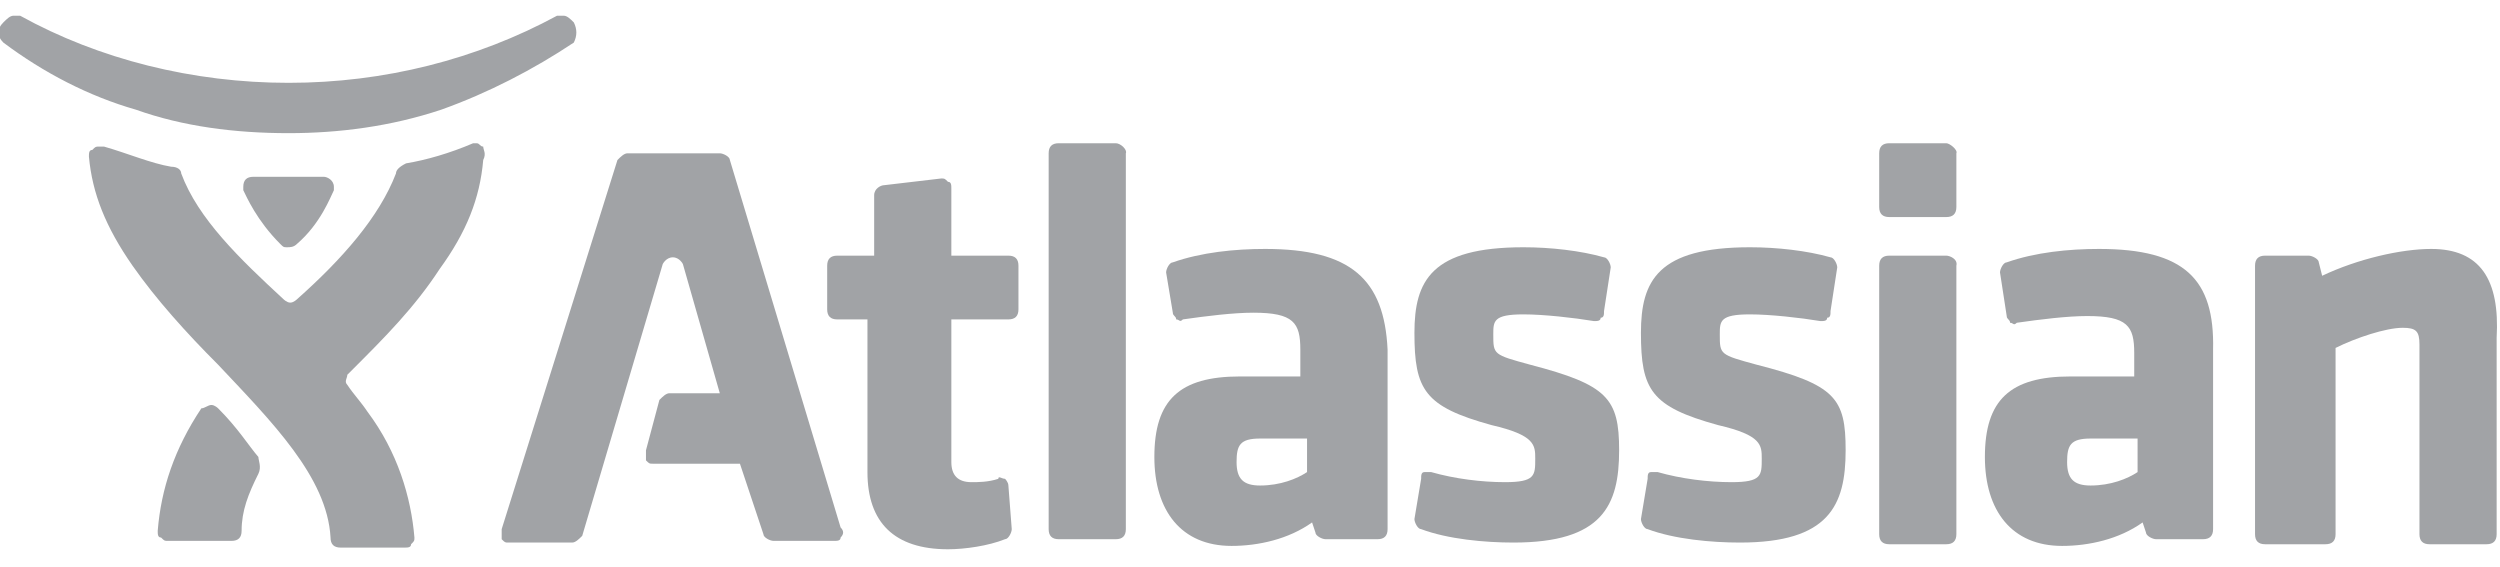 <?xml version="1.0" encoding="utf-8"?>
<!-- Generator: Adobe Illustrator 18.1.1, SVG Export Plug-In . SVG Version: 6.00 Build 0)  -->
<svg version="1.1" id="Layer_1" xmlns="http://www.w3.org/2000/svg" xmlns:xlink="http://www.w3.org/1999/xlink" x="0px" y="0px"
	 width="75px" height="17px" viewBox="2.9 380.5 149 31.9" enable-background="new 2.9 380.5 149 31.9" xml:space="preserve">
<g>
	<path fill="#A1A3A6" d="M46.4,389.1c0-0.2-0.4-0.4-0.6-0.4h-5.5c-0.2,0-0.4,0.2-0.6,0.4l-6.9,22c0,0.2,0,0.4,0,0.6
		c0.2,0.2,0.2,0.2,0.4,0.2h3.8c0.2,0,0.4-0.2,0.6-0.4l4.8-16.2c0,0,0.2-0.4,0.6-0.4c0.4,0,0.6,0.4,0.6,0.4l2.2,7.7h-3
		c-0.2,0-0.4,0.2-0.6,0.4l-0.8,3c0,0.2,0,0.4,0,0.6c0.2,0.2,0.2,0.2,0.4,0.2H47l1.4,4.2c0,0.2,0.4,0.4,0.6,0.4h3.6
		c0.2,0,0.4,0,0.4-0.2c0.2-0.2,0.2-0.4,0-0.6L46.4,389.1L46.4,389.1z"/>
	<path fill="#A1A3A6" d="M63,408.5c0-0.2-0.2-0.4-0.2-0.4c-0.2,0-0.4-0.2-0.4,0c-0.6,0.2-1.2,0.2-1.6,0.2c-0.8,0-1.2-0.4-1.2-1.2
		v-8.5H63c0.4,0,0.6-0.2,0.6-0.6v-2.6c0-0.4-0.2-0.6-0.6-0.6h-3.4v-4c0-0.2,0-0.4-0.2-0.4c-0.2-0.2-0.2-0.2-0.4-0.2l-3.4,0.4
		c-0.2,0-0.6,0.2-0.6,0.6v3.6h-2.2c-0.4,0-0.6,0.2-0.6,0.6v2.6c0,0.4,0.2,0.6,0.6,0.6h1.8v9.1c0,3,1.6,4.6,4.8,4.6
		c1,0,2.4-0.2,3.4-0.6c0.2,0,0.4-0.4,0.4-0.6L63,408.5L63,408.5z"/>
	<path fill="#A1A3A6" d="M69.4,388.1H66c-0.4,0-0.6,0.2-0.6,0.6v22.4c0,0.4,0.2,0.6,0.6,0.6h3.4c0.4,0,0.6-0.2,0.6-0.6v-22.4
		C70.1,388.5,69.7,388.1,69.4,388.1L69.4,388.1z"/>
	<path fill="#A1A3A6" d="M80.8,405.7v2c-0.6,0.4-1.6,0.8-2.8,0.8c-1,0-1.4-0.4-1.4-1.4c0-1,0.2-1.4,1.4-1.4H80.8L80.8,405.7z
		 M78.3,394.4c-1.8,0-3.8,0.2-5.5,0.8c-0.2,0-0.4,0.4-0.4,0.6l0.4,2.4c0,0.2,0.2,0.2,0.2,0.4c0.2,0,0.2,0.2,0.4,0
		c1.4-0.2,3-0.4,4.2-0.4c2.4,0,2.8,0.6,2.8,2.2v1.6h-3.6c-3.6,0-5.1,1.4-5.1,4.8c0,3.2,1.6,5.3,4.6,5.3c1.6,0,3.4-0.4,4.8-1.4
		l0.2,0.6c0,0.2,0.4,0.4,0.6,0.4H85c0.4,0,0.6-0.2,0.6-0.6v-10.7C85.4,396.2,83.4,394.4,78.3,394.4L78.3,394.4z"/>
	<path fill="#A1A3A6" d="M94.1,401.3c-2.2-0.6-2.2-0.6-2.2-1.8c0-0.8,0-1.2,1.8-1.2c1.2,0,3,0.2,4.2,0.4c0.2,0,0.4,0,0.4-0.2
		c0.2,0,0.2-0.2,0.2-0.4l0.4-2.6c0-0.2-0.2-0.6-0.4-0.6c-1.4-0.4-3.2-0.6-4.8-0.6c-5.5,0-6.5,2-6.5,5.1c0,3.4,0.6,4.4,4.6,5.5
		c2.6,0.6,2.6,1.2,2.6,2c0,1,0,1.4-1.8,1.4c-1.4,0-3-0.2-4.4-0.6c-0.2,0-0.4,0-0.4,0c-0.2,0-0.2,0.2-0.2,0.4l-0.4,2.4
		c0,0.2,0.2,0.6,0.4,0.6c1.6,0.6,3.8,0.8,5.5,0.8c5.3,0,6.3-2.2,6.3-5.5C99.4,403.3,98.7,402.5,94.1,401.3L94.1,401.3z"/>
	<path fill="#A1A3A6" d="M107.6,401.3c-2.2-0.6-2.2-0.6-2.2-1.8c0-0.8,0-1.2,1.8-1.2c1.2,0,3,0.2,4.2,0.4c0.2,0,0.4,0,0.4-0.2
		c0.2,0,0.2-0.2,0.2-0.4l0.4-2.6c0-0.2-0.2-0.6-0.4-0.6c-1.4-0.4-3.2-0.6-4.8-0.6c-5.5,0-6.5,2-6.5,5.1c0,3.4,0.6,4.4,4.6,5.5
		c2.6,0.6,2.6,1.2,2.6,2c0,1,0,1.4-1.8,1.4c-1.4,0-3-0.2-4.4-0.6c-0.2,0-0.4,0-0.4,0c-0.2,0-0.2,0.2-0.2,0.4l-0.4,2.4
		c0,0.2,0.2,0.6,0.4,0.6c1.6,0.6,3.8,0.8,5.5,0.8c5.3,0,6.3-2.2,6.3-5.5C112.9,403.3,112.3,402.5,107.6,401.3L107.6,401.3z"/>
	<path fill="#A1A3A6" d="M118.9,388.1h-3.4c-0.4,0-0.6,0.2-0.6,0.6v3.2c0,0.4,0.2,0.6,0.6,0.6h3.4c0.4,0,0.6-0.2,0.6-0.6v-3.2
		C119.6,388.5,119.1,388.1,118.9,388.1L118.9,388.1z"/>
	<path fill="#A1A3A6" d="M118.9,394.8h-3.4c-0.4,0-0.6,0.2-0.6,0.6v16c0,0.4,0.2,0.6,0.6,0.6h3.4c0.4,0,0.6-0.2,0.6-0.6v-16
		C119.6,395,119.1,394.8,118.9,394.8L118.9,394.8z"/>
	<path fill="#A1A3A6" d="M130.3,405.7v2c-0.6,0.4-1.6,0.8-2.8,0.8c-1,0-1.4-0.4-1.4-1.4c0-1,0.2-1.4,1.4-1.4H130.3L130.3,405.7z
		 M128,394.4c-1.8,0-3.8,0.2-5.5,0.8c-0.2,0-0.4,0.4-0.4,0.6l0.4,2.6c0,0.2,0.2,0.2,0.2,0.4c0.2,0,0.2,0.2,0.4,0
		c1.4-0.2,3-0.4,4.2-0.4c2.4,0,2.8,0.6,2.8,2.2v1.4h-3.8c-3.6,0-5.1,1.4-5.1,4.8c0,3.2,1.6,5.3,4.6,5.3c1.6,0,3.4-0.4,4.8-1.4
		l0.2,0.6c0,0.2,0.4,0.4,0.6,0.4h2.8c0.4,0,0.6-0.2,0.6-0.6v-10.7C134.9,396.2,133.1,394.4,128,394.4L128,394.4z"/>
	<g>
		<path fill="#A1A3A6" d="M147.8,394.4c-1.8,0-4.4,0.6-6.5,1.6l-0.2-0.8c0-0.2-0.4-0.4-0.6-0.4h-2.6c-0.4,0-0.6,0.2-0.6,0.6v16
			c0,0.4,0.2,0.6,0.6,0.6h3.6c0.4,0,0.6-0.2,0.6-0.6v-11.1c1.2-0.6,3-1.2,4-1.2c0.8,0,1,0.2,1,1v11.3c0,0.4,0.2,0.6,0.6,0.6h3.4
			c0.4,0,0.6-0.2,0.6-0.6v-11.7C151.9,396.2,150.7,394.4,147.8,394.4L147.8,394.4z"/>
		<path fill="#A1A3A6" d="M37.1,380.9c-0.2-0.2-0.4-0.4-0.6-0.4c-0.2,0-0.2,0-0.4,0c-4.8,2.6-10.3,4-16,4s-11.3-1.4-16-4
			c-0.2,0-0.2,0-0.4,0c-0.2,0-0.4,0.2-0.6,0.4c-0.4,0.4-0.4,0.8,0,1.2c2.4,1.8,5.1,3.2,7.9,4c2.8,1,5.9,1.4,9.1,1.4l0,0
			c3,0,6.1-0.4,9.1-1.4c2.8-1,5.5-2.4,7.9-4C37.3,381.7,37.3,381.3,37.1,380.9L37.1,380.9z"/>
	</g>
	<path fill="#A1A3A6" d="M31.7,388.3c-0.2,0-0.2-0.2-0.4-0.2h-0.2c-1.4,0.6-2.8,1-4,1.2c-0.4,0.2-0.6,0.4-0.6,0.6
		c-1,2.6-3.2,5.1-5.9,7.5c0,0-0.2,0.2-0.4,0.2s-0.4-0.2-0.4-0.2c-2.6-2.4-5.1-4.8-6.1-7.5c0-0.2-0.2-0.4-0.6-0.4
		c-1.2-0.2-2.6-0.8-4-1.2H8.8c-0.2,0-0.2,0-0.4,0.2c-0.2,0-0.2,0.2-0.2,0.4c0.2,2.2,1,4.2,2.6,6.5c1.4,2,3.2,4,5.1,5.9
		c3.2,3.4,6.5,6.7,6.7,10.3c0,0.4,0.2,0.6,0.6,0.6H27c0.2,0,0.4,0,0.4-0.2c0.2-0.2,0.2-0.2,0.2-0.4c-0.2-2.4-1-5.1-2.8-7.5
		c-0.4-0.6-0.8-1-1.2-1.6c-0.2-0.2,0-0.4,0-0.6c0.2-0.2,0.2-0.2,0.4-0.4c1.8-1.8,3.6-3.6,5.1-5.9c1.6-2.2,2.4-4.2,2.6-6.5
		C31.9,388.7,31.7,388.5,31.7,388.3L31.7,388.3z"/>
	<path fill="#A1A3A6" d="M15.9,403.9c0,0-0.2-0.2-0.4-0.2s-0.4,0.2-0.6,0.2c-1.6,2.4-2.4,4.8-2.6,7.3c0,0.2,0,0.4,0.2,0.4
		c0.2,0.2,0.2,0.2,0.4,0.2h3.8c0.4,0,0.6-0.2,0.6-0.6c0-1.2,0.4-2.2,1-3.4c0.2-0.4,0-0.8,0-1C17.7,406.1,17.1,405.1,15.9,403.9
		L15.9,403.9z"/>
	<path fill="#A1A3A6" d="M20,390.1c1.2,0,2,0,2.2,0c0.2,0,0.6,0.2,0.6,0.6v0.2c-0.2,0.4-0.8,2-2.2,3.2c-0.2,0.2-0.4,0.2-0.6,0.2l0,0
		c-0.2,0-0.2,0-0.4-0.2c-1.4-1.4-2-2.8-2.2-3.2v-0.2c0-0.4,0.2-0.6,0.6-0.6C18.1,390.1,18.7,390.1,20,390.1L20,390.1L20,390.1z"/>
</g>
</svg>
